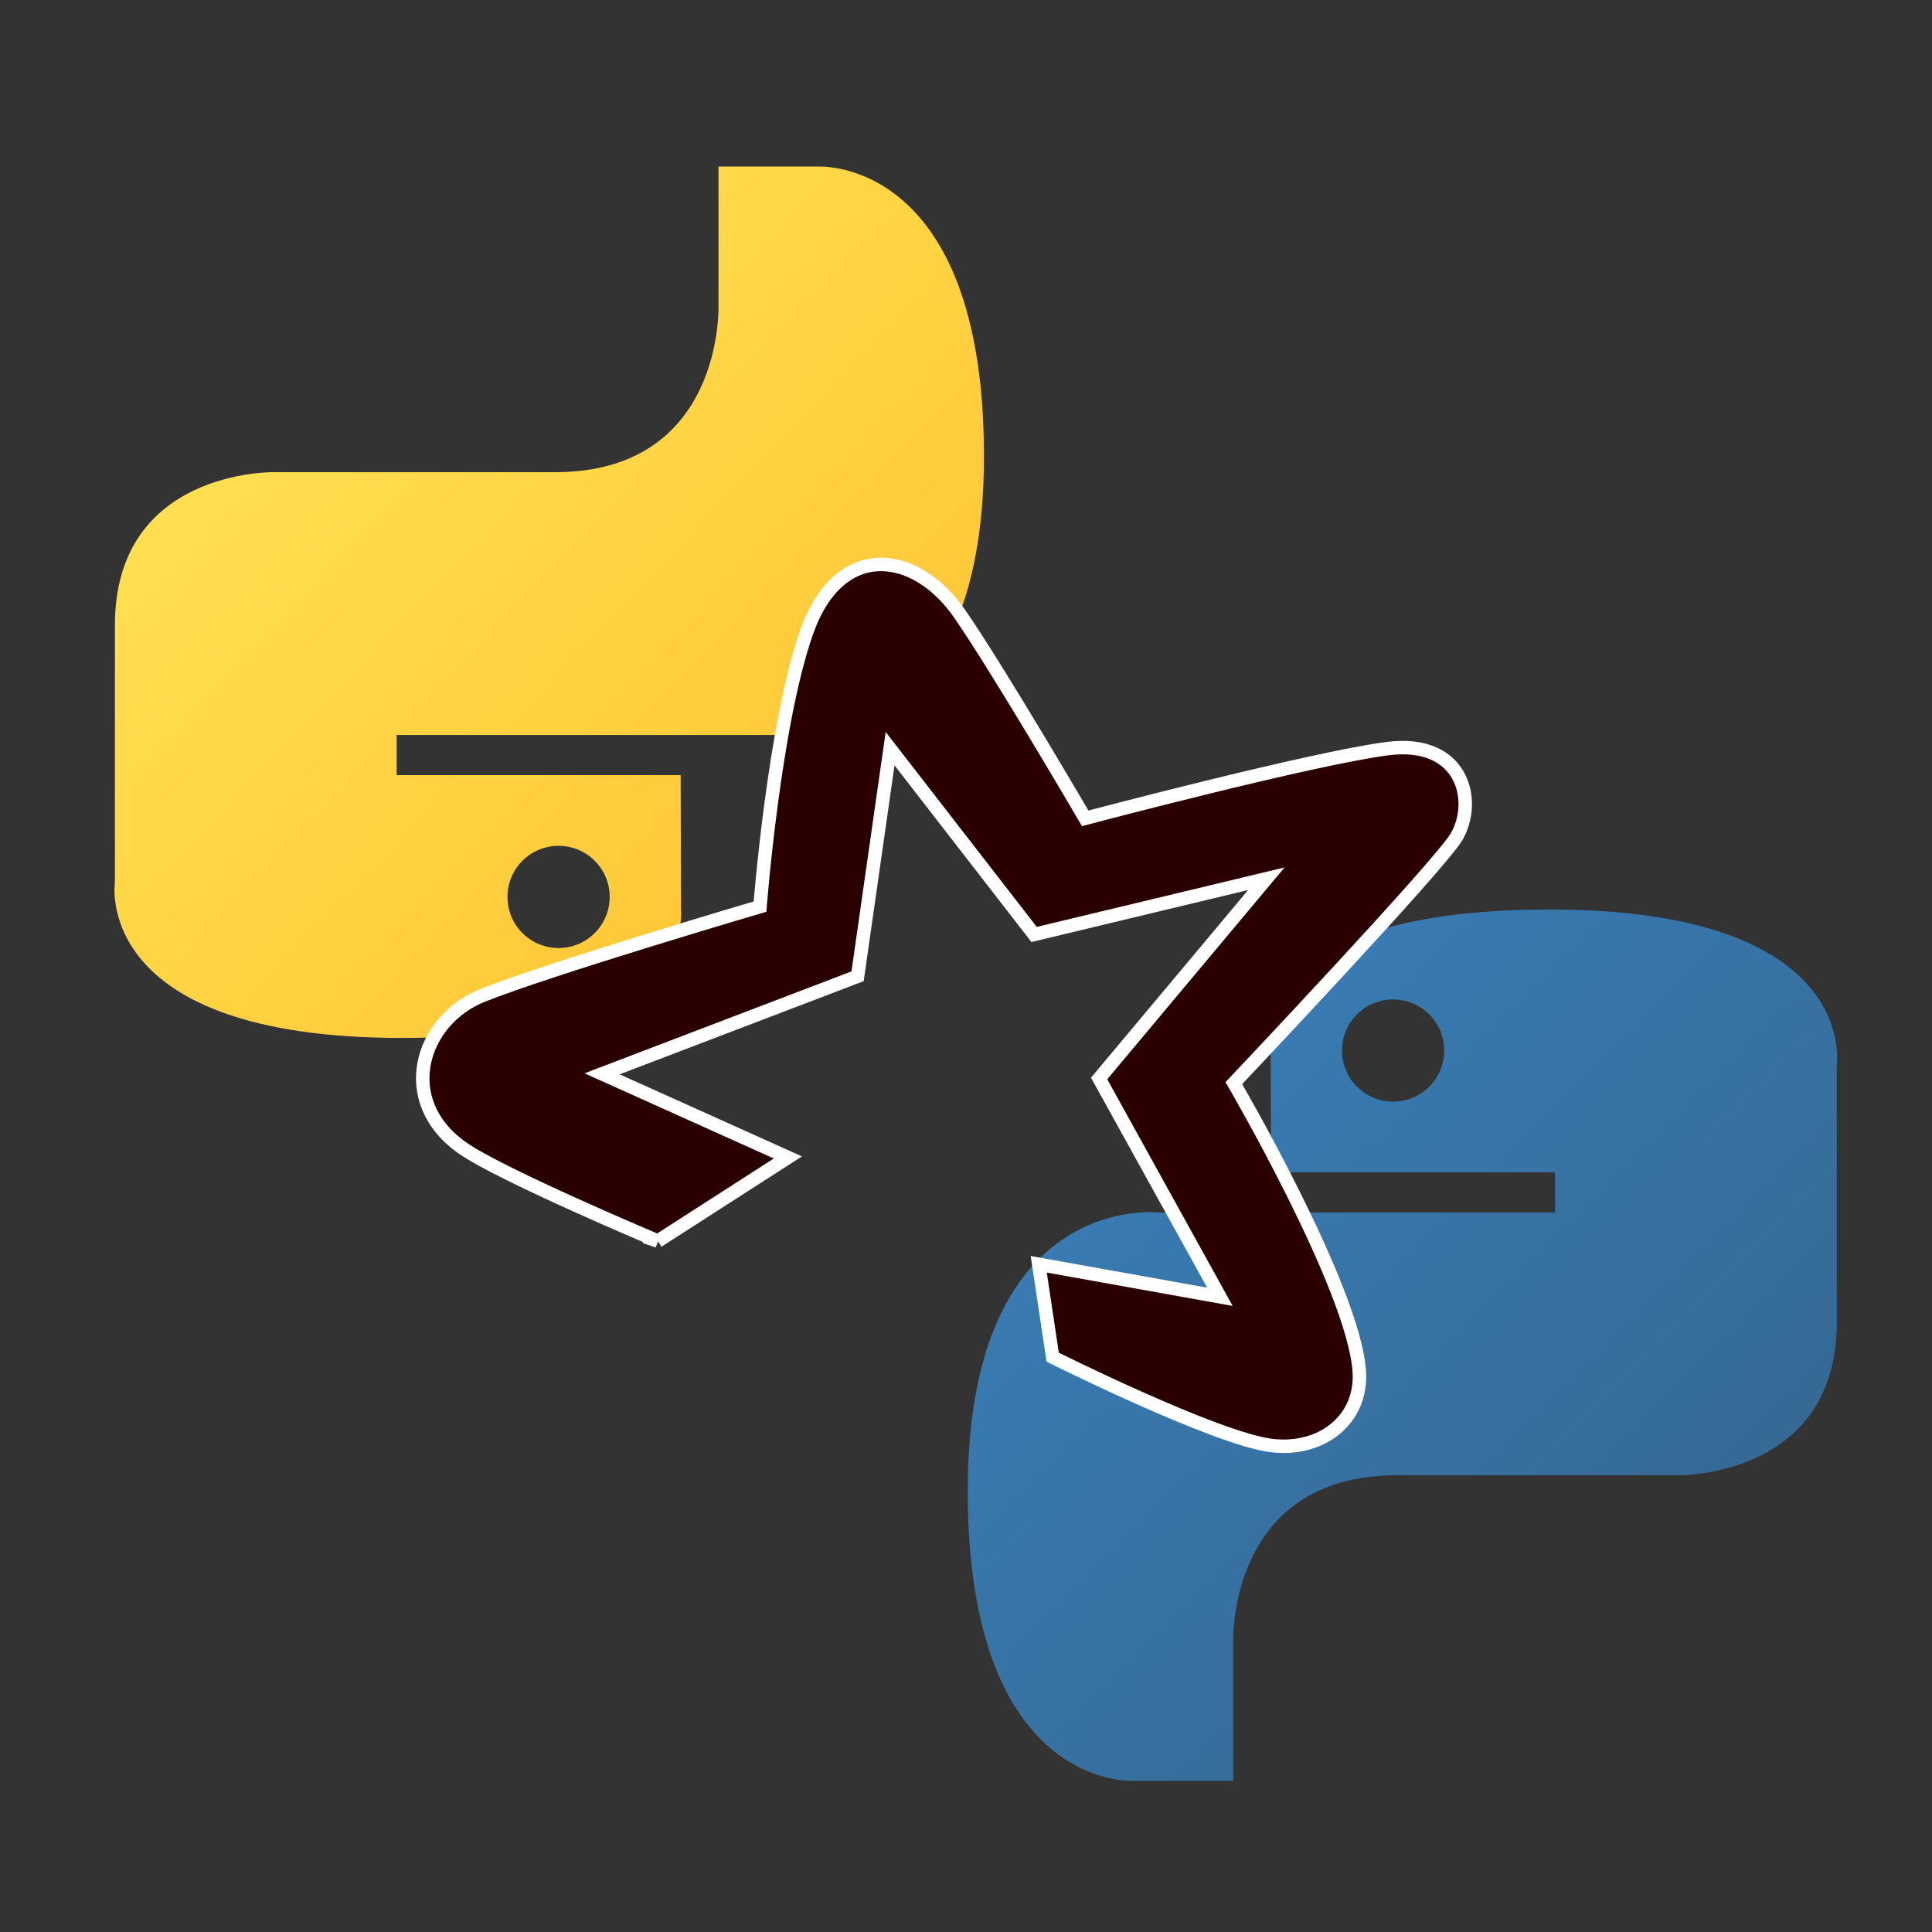 <?xml version="1.0" encoding="UTF-8" standalone="no"?>
<!-- Created with Inkscape (http://www.inkscape.org/) -->

<svg
   width="256"
   height="256"
   viewBox="2 2 256 256"
   version="1.1"
   id="svg5"
   xml:space="preserve"
   inkscape:version="1.2 (dc2aedaf03, 2022-05-15)"
   sodipodi:docname="pyspark.svg"
   xmlns:inkscape="http://www.inkscape.org/namespaces/inkscape"
   xmlns:sodipodi="http://sodipodi.sourceforge.net/DTD/sodipodi-0.dtd"
   xmlns:xlink="http://www.w3.org/1999/xlink"
   xmlns="http://www.w3.org/2000/svg"
   xmlns:svg="http://www.w3.org/2000/svg"><rect x="2" y="2" width="256" height="256" fill="#333333" stroke="none"/><sodipodi:namedview
     id="namedview7"
     pagecolor="#ffffff"
     bordercolor="#000000"
     borderopacity="0.25"
     inkscape:showpageshadow="false"
     inkscape:pageopacity="0.0"
     inkscape:pagecheckerboard="0"
     inkscape:deskcolor="#d1d1d1"
     inkscape:document-units="mm"
     showgrid="false"
     showborder="true"
     inkscape:zoom="1.0255231"
     inkscape:cx="364.69194"
     inkscape:cy="55.093836"
     inkscape:window-width="1340"
     inkscape:window-height="763"
     inkscape:window-x="248"
     inkscape:window-y="191"
     inkscape:window-maximized="0"
     inkscape:current-layer="layer1" /><defs
     id="defs2"><linearGradient
       id="linearGradient11301"
       inkscape:collect="always"><stop
         id="stop11303"
         offset="0"
         style="stop-color:#ffe052;stop-opacity:1" /><stop
         id="stop11305"
         offset="1"
         style="stop-color:#ffc331;stop-opacity:1" /></linearGradient><linearGradient
       gradientUnits="userSpaceOnUse"
       y2="168.101"
       x2="147.777"
       y1="111.921"
       x1="89.137"
       id="linearGradient11307"
       xlink:href="#linearGradient11301"
       inkscape:collect="always"
       gradientTransform="matrix(1.407,0,0,1.407,44.649,25.823)" /><linearGradient
       id="linearGradient9515"
       inkscape:collect="always"><stop
         id="stop9517"
         offset="0"
         style="stop-color:#387eb8;stop-opacity:1" /><stop
         id="stop9519"
         offset="1"
         style="stop-color:#366994;stop-opacity:1" /></linearGradient><linearGradient
       gradientUnits="userSpaceOnUse"
       y2="131.853"
       x2="110.149"
       y1="77.07"
       x1="55.549"
       id="linearGradient9521"
       xlink:href="#linearGradient9515"
       inkscape:collect="always"
       gradientTransform="matrix(1.407,0,0,1.407,197.852,163.358)" /></defs><g
     inkscape:label="Layer 1"
     inkscape:groupmode="layer"
     id="layer1"
     transform="translate(-130.854,-135.771)"><path
       style="color:#000000;display:inline;overflow:visible;visibility:visible;fill:url(#linearGradient9521);fill-opacity:1;fill-rule:nonzero;stroke:none;stroke-width:1.407;stroke-linecap:butt;stroke-linejoin:miter;stroke-miterlimit:4;stroke-dasharray:none;stroke-dashoffset:0;stroke-opacity:1;marker:none;marker-start:none;marker-mid:none;marker-end:none"
       d="m 338.2,258.286 c -39.44,0 -36.977,17.104 -36.977,17.104 l 0.047,17.719 h 37.637 v 5.32 h -52.586 c 0,0 -25.238,-2.862 -25.238,36.933 0,39.796 22.028,38.384 22.028,38.384 h 13.147 v -18.467 c 0,0 -0.709,-22.028 21.676,-22.028 22.385,0 37.329,0 37.329,0 0,0 20.973,0.339 20.973,-20.269 0,-20.609 0,-34.076 0,-34.076 0,-7e-5 3.184,-20.621 -38.033,-20.621 z m -20.753,11.915 c 3.745,-6e-5 6.771,3.027 6.771,6.771 0,3.745 -3.027,6.771 -6.771,6.771 -3.745,0 -6.771,-3.026 -6.771,-6.771 0,-3.745 3.027,-6.771 6.771,-6.771 z"
       id="path8615" /><path
       id="path8620"
       d="m 186.116,275.303 c 39.44,0 36.977,-17.104 36.977,-17.104 l -0.047,-17.719 h -37.637 v -5.32 h 52.586 c 0,0 25.238,2.862 25.238,-36.933 0,-39.796 -22.028,-38.384 -22.028,-38.384 h -13.147 v 18.467 c 0,0 0.709,22.028 -21.676,22.028 -22.385,0 -37.329,0 -37.329,0 0,0 -20.973,-0.339 -20.973,20.269 0,20.608 0,34.076 0,34.076 0,0 -3.184,20.621 38.033,20.621 z m 20.753,-11.915 c -3.745,0 -6.771,-3.027 -6.771,-6.771 0,-3.745 3.027,-6.771 6.771,-6.771 3.745,0 6.771,3.027 6.771,6.771 0,3.745 -3.027,6.771 -6.771,6.771 z"
       style="color:#000000;display:inline;overflow:visible;visibility:visible;fill:url(#linearGradient11307);fill-opacity:1;fill-rule:nonzero;stroke:none;stroke-width:1.407;stroke-linecap:butt;stroke-linejoin:miter;stroke-miterlimit:4;stroke-dasharray:none;stroke-dashoffset:0;stroke-opacity:1;marker:none;marker-start:none;marker-mid:none;marker-end:none" /><path
       style="fill:#2b0000;stroke:#ffffff;stroke-width:1.785"
       d="m 220.019,302.217 17.235,-11.079 -24.621,-11.079 33.854,-12.926 4.309,-30.16 19.081,24.621 30.776,-7.386 -22.159,26.467 16.003,28.929 -24.005,-4.309 1.847,12.31 c 0,0 21.502,10.745 28.929,11.695 6.617,0.846 12.143,-3.363 11.695,-9.848 -0.761,-11.016 -16.619,-38.162 -16.619,-38.162 0,0 27.401,-28.962 29.545,-32.699 2.693,-4.693 0.846,-12.926 -9.233,-11.618 -10.067,1.306 -40.009,9.233 -40.009,9.233 0,0 -11.453,-19.606 -16.619,-27.083 -5.847,-8.463 -16.003,-9.848 -20.312,2.462 -4.309,12.31 -6.155,36.316 -6.155,36.316 0,0 -27.698,8.156 -36.777,11.772 -8.187,3.261 -11.541,14.003 -2.616,20.235 5.147,3.594 25.852,12.31 25.852,12.31 z"
       id="path233"
       sodipodi:nodetypes="cccccccccccsscsscsscssc" /></g></svg>
